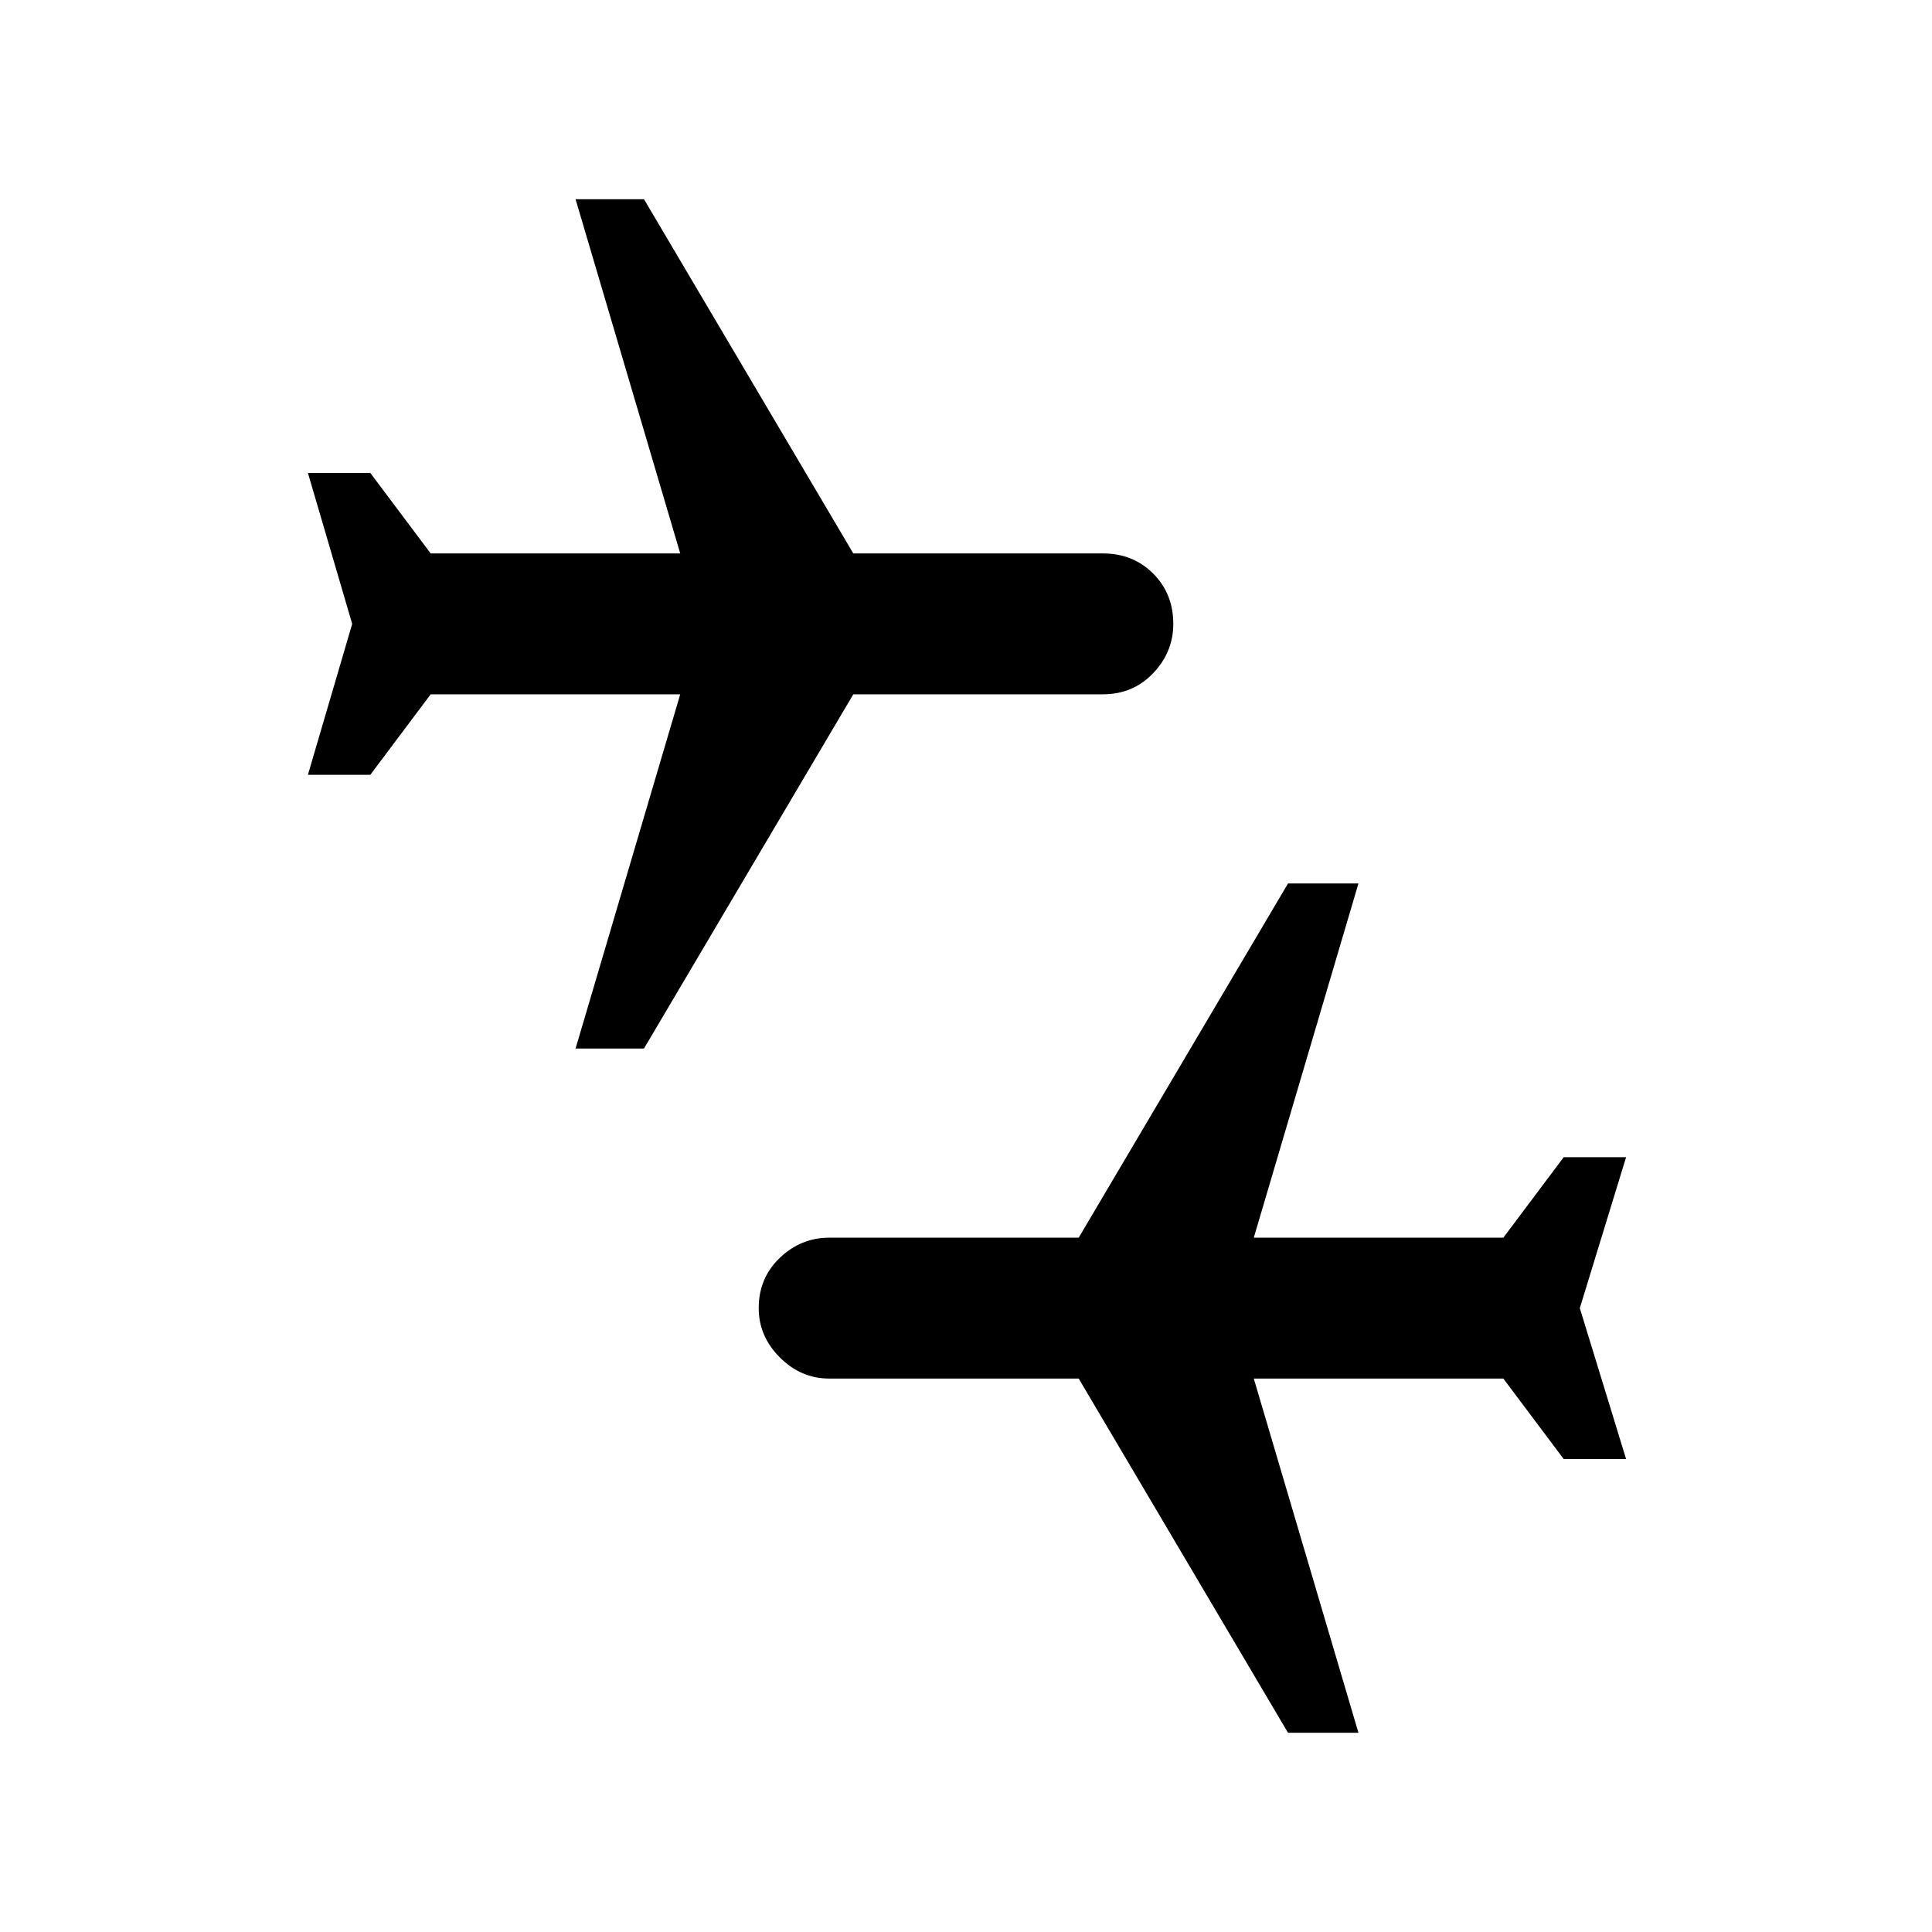 <svg xmlns="http://www.w3.org/2000/svg" height="48" width="48"><path d="M32 43.05 26.8 34.25H20.6Q19.9 34.25 19.375 33.725Q18.85 33.2 18.85 32.5Q18.85 31.75 19.375 31.25Q19.9 30.75 20.6 30.75H26.8L32 21.95H33.75L31.15 30.75H37.35L38.85 28.75H40.4L39.25 32.5L40.4 36.25H38.85L37.35 34.25H31.15L33.75 43.05ZM14.3 26.05 16.9 17.25H10.7L9.2 19.25H7.65L8.75 15.5L7.65 11.75H9.2L10.7 13.75H16.9L14.3 4.95H16L21.2 13.75H27.4Q28.15 13.75 28.65 14.25Q29.15 14.75 29.15 15.5Q29.15 16.2 28.65 16.725Q28.15 17.25 27.4 17.25H21.2L16 26.05Z"/></svg>